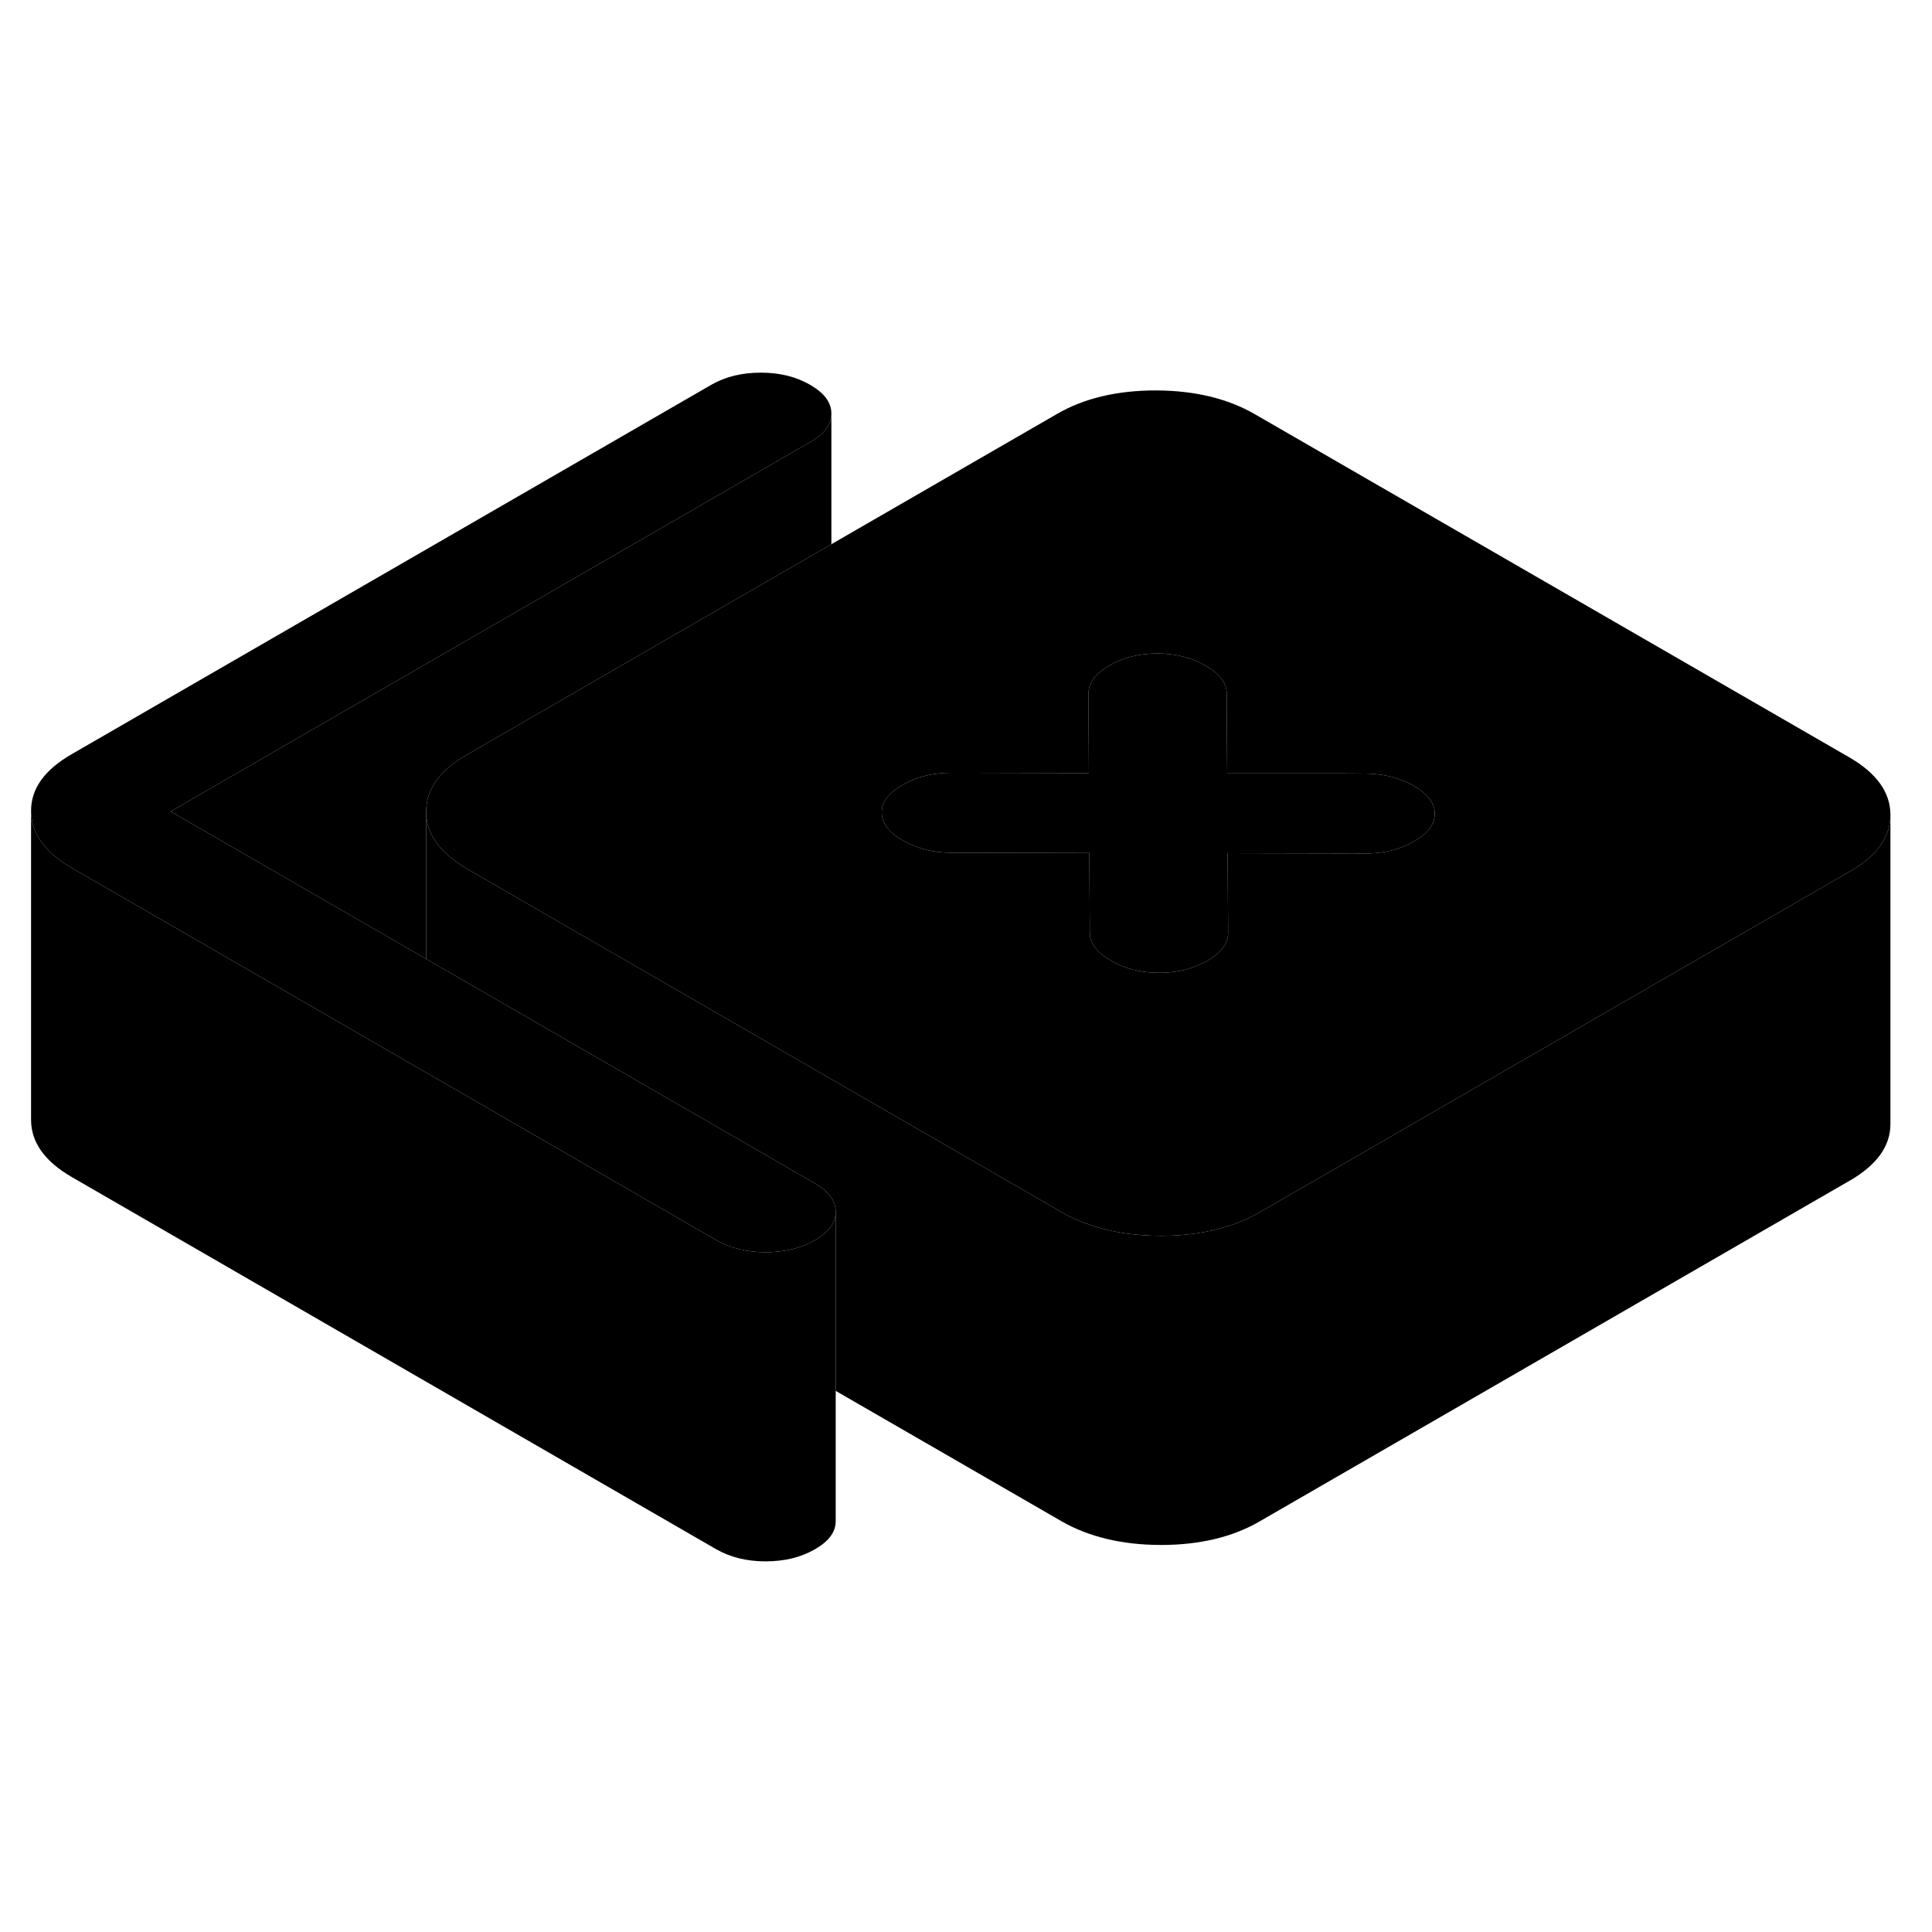 <svg width="24" height="24" viewBox="0 0 125 82" xmlns="http://www.w3.org/2000/svg" stroke-width="1px" stroke-linecap="round" stroke-linejoin="round">
    <path d="M119.65 27.5L81.19 5.3C79.43 4.28 77.29 3.77 74.79 3.76C72.29 3.76 70.16 4.26 68.41 5.27L53.79 13.71L30.19 27.34C28.44 28.35 27.57 29.58 27.57 31.03C27.58 31.92 27.92 32.73 28.6 33.46C29.02 33.91 29.56 34.33 30.23 34.72L34.73 37.32L41.14 41.02L57.25 50.32L63.05 53.67L68.69 56.93C69.25 57.25 69.86 57.53 70.5 57.74C71.86 58.22 73.39 58.45 75.09 58.46C76.7 58.46 78.15 58.25 79.45 57.83C80.17 57.61 80.85 57.31 81.47 56.95L87.07 53.72L92.67 50.48L108.74 41.2L119.69 34.88C121.43 33.88 122.31 32.65 122.31 31.22V31.2C122.3 29.75 121.41 28.52 119.65 27.5ZM92.63 31.9C92.42 32.28 92.03 32.63 91.48 32.94C90.58 33.46 89.55 33.72 88.37 33.72L79.43 33.7L79.46 38.87C79.46 39.01 79.44 39.15 79.4 39.28C79.25 39.79 78.82 40.25 78.11 40.66C77.77 40.85 77.42 41.01 77.05 41.13C76.42 41.34 75.74 41.44 75 41.44C74.21 41.44 73.49 41.32 72.83 41.09C72.5 40.97 72.18 40.83 71.88 40.65C70.97 40.13 70.51 39.53 70.51 38.85L70.48 33.69H70.45L61.54 33.67C60.36 33.67 59.32 33.4 58.42 32.88C57.82 32.54 57.41 32.16 57.21 31.74C57.1 31.53 57.05 31.31 57.05 31.08C57.04 30.4 57.49 29.8 58.4 29.28C59.3 28.76 60.34 28.5 61.51 28.5H62.81L70.45 28.52L70.43 24.39V23.36C70.42 22.68 70.87 22.08 71.77 21.56C72.68 21.04 73.71 20.78 74.88 20.78C76.05 20.78 77.1 21.05 78 21.57C78.91 22.1 79.37 22.7 79.37 23.37V24.48L79.4 28.54H86.82L88.35 28.55C89.52 28.56 90.56 28.82 91.47 29.34C92.37 29.87 92.83 30.47 92.83 31.14C92.83 31.41 92.77 31.66 92.63 31.9Z" class="pr-icon-iso-solid-stroke" stroke-linejoin="round"/>
    <path d="M92.829 31.14C92.829 31.41 92.769 31.66 92.629 31.901C92.419 32.281 92.029 32.63 91.479 32.94C90.579 33.46 89.549 33.721 88.369 33.721L79.429 33.7L79.459 38.87C79.459 39.011 79.439 39.151 79.399 39.281V28.541H86.819L88.349 28.55C89.519 28.561 90.559 28.82 91.469 29.34C92.369 29.87 92.829 30.471 92.829 31.14Z" class="pr-icon-iso-solid-stroke" stroke-linejoin="round"/>
    <path d="M70.45 28.52V33.69L61.54 33.67C60.36 33.67 59.32 33.401 58.42 32.88C57.82 32.541 57.41 32.16 57.21 31.741C57.1 31.53 57.05 31.31 57.05 31.08C57.04 30.4 57.49 29.8 58.4 29.28C59.3 28.761 60.34 28.5 61.51 28.5H62.81L70.45 28.52Z" class="pr-icon-iso-solid-stroke" stroke-linejoin="round"/>
    <path d="M79.4 28.54V39.28C79.25 39.79 78.82 40.25 78.11 40.66C77.77 40.85 77.42 41.01 77.05 41.13C76.42 41.34 75.74 41.44 75 41.44C74.21 41.44 73.49 41.32 72.83 41.09C72.5 40.97 72.18 40.83 71.88 40.65C70.97 40.13 70.51 39.53 70.51 38.85L70.48 33.69H70.45V28.52L70.43 24.39V23.36C70.42 22.68 70.87 22.08 71.77 21.56C72.68 21.04 73.71 20.78 74.88 20.78C76.05 20.78 77.1 21.05 78 21.57C78.91 22.1 79.37 22.7 79.37 23.37V24.48L79.4 28.54Z" class="pr-icon-iso-solid-stroke" stroke-linejoin="round"/>
    <path d="M54.07 56.9V56.92C54.07 57.62 53.62 58.23 52.72 58.74C51.82 59.26 50.76 59.52 49.53 59.52C48.3 59.52 47.24 59.25 46.33 58.73L28.64 48.51L27.57 47.9L21.99 44.67L15.58 40.97L4.67 34.67C2.91 33.66 2.02 32.42 2.01 30.98C2 29.53 2.88 28.31 4.63 27.3L46.03 3.39C46.94 2.87 48 2.61 49.23 2.61C50.46 2.61 51.52 2.88 52.42 3.4C53.33 3.93 53.79 4.54 53.79 5.25V5.27C53.79 5.97 53.34 6.58 52.44 7.09L11.04 31L21.95 37.3L27.57 40.54L28.36 41L34.77 44.7L52.7 55.05C53.61 55.58 54.07 56.19 54.07 56.9Z" class="pr-icon-iso-solid-stroke" stroke-linejoin="round"/>
    <path d="M54.07 56.92V76.9C54.08 77.611 53.63 78.221 52.72 78.74C51.82 79.26 50.76 79.52 49.53 79.52C48.3 79.52 47.24 79.251 46.33 78.731L4.67 54.67C2.91 53.66 2.02 52.42 2.01 50.98V30.98C2.02 32.42 2.91 33.66 4.67 34.67L15.58 40.971L21.99 44.67L27.57 47.901L28.64 48.511L46.33 58.73C47.24 59.251 48.31 59.52 49.53 59.52C50.75 59.52 51.82 59.261 52.72 58.74C53.62 58.23 54.07 57.62 54.07 56.92Z" class="pr-icon-iso-solid-stroke" stroke-linejoin="round"/>
    <path d="M122.31 31.22V51.2C122.32 52.64 121.44 53.87 119.69 54.88L81.47 76.95C79.72 77.96 77.59 78.46 75.09 78.46C72.59 78.45 70.45 77.94 68.69 76.93L54.07 68.49V56.9C54.07 56.19 53.61 55.58 52.7 55.05L34.77 44.7L28.36 41L27.57 40.54V31.03C27.58 31.92 27.92 32.73 28.6 33.46C29.02 33.91 29.56 34.33 30.23 34.72L34.73 37.32L41.14 41.02L57.25 50.32L63.05 53.67L68.69 56.93C69.25 57.25 69.86 57.53 70.5 57.74C71.86 58.22 73.39 58.45 75.09 58.46C76.7 58.46 78.15 58.25 79.45 57.83C80.17 57.61 80.85 57.31 81.47 56.95L87.07 53.72L92.67 50.48L108.74 41.2L119.69 34.88C121.43 33.88 122.31 32.65 122.31 31.22Z" class="pr-icon-iso-solid-stroke" stroke-linejoin="round"/>
    <path d="M53.79 5.271V13.71L30.19 27.34C28.44 28.351 27.57 29.581 27.57 31.03V40.541L21.95 37.3L11.04 31L52.44 7.09C53.34 6.58 53.79 5.971 53.79 5.271Z" class="pr-icon-iso-solid-stroke" stroke-linejoin="round"/>
</svg>